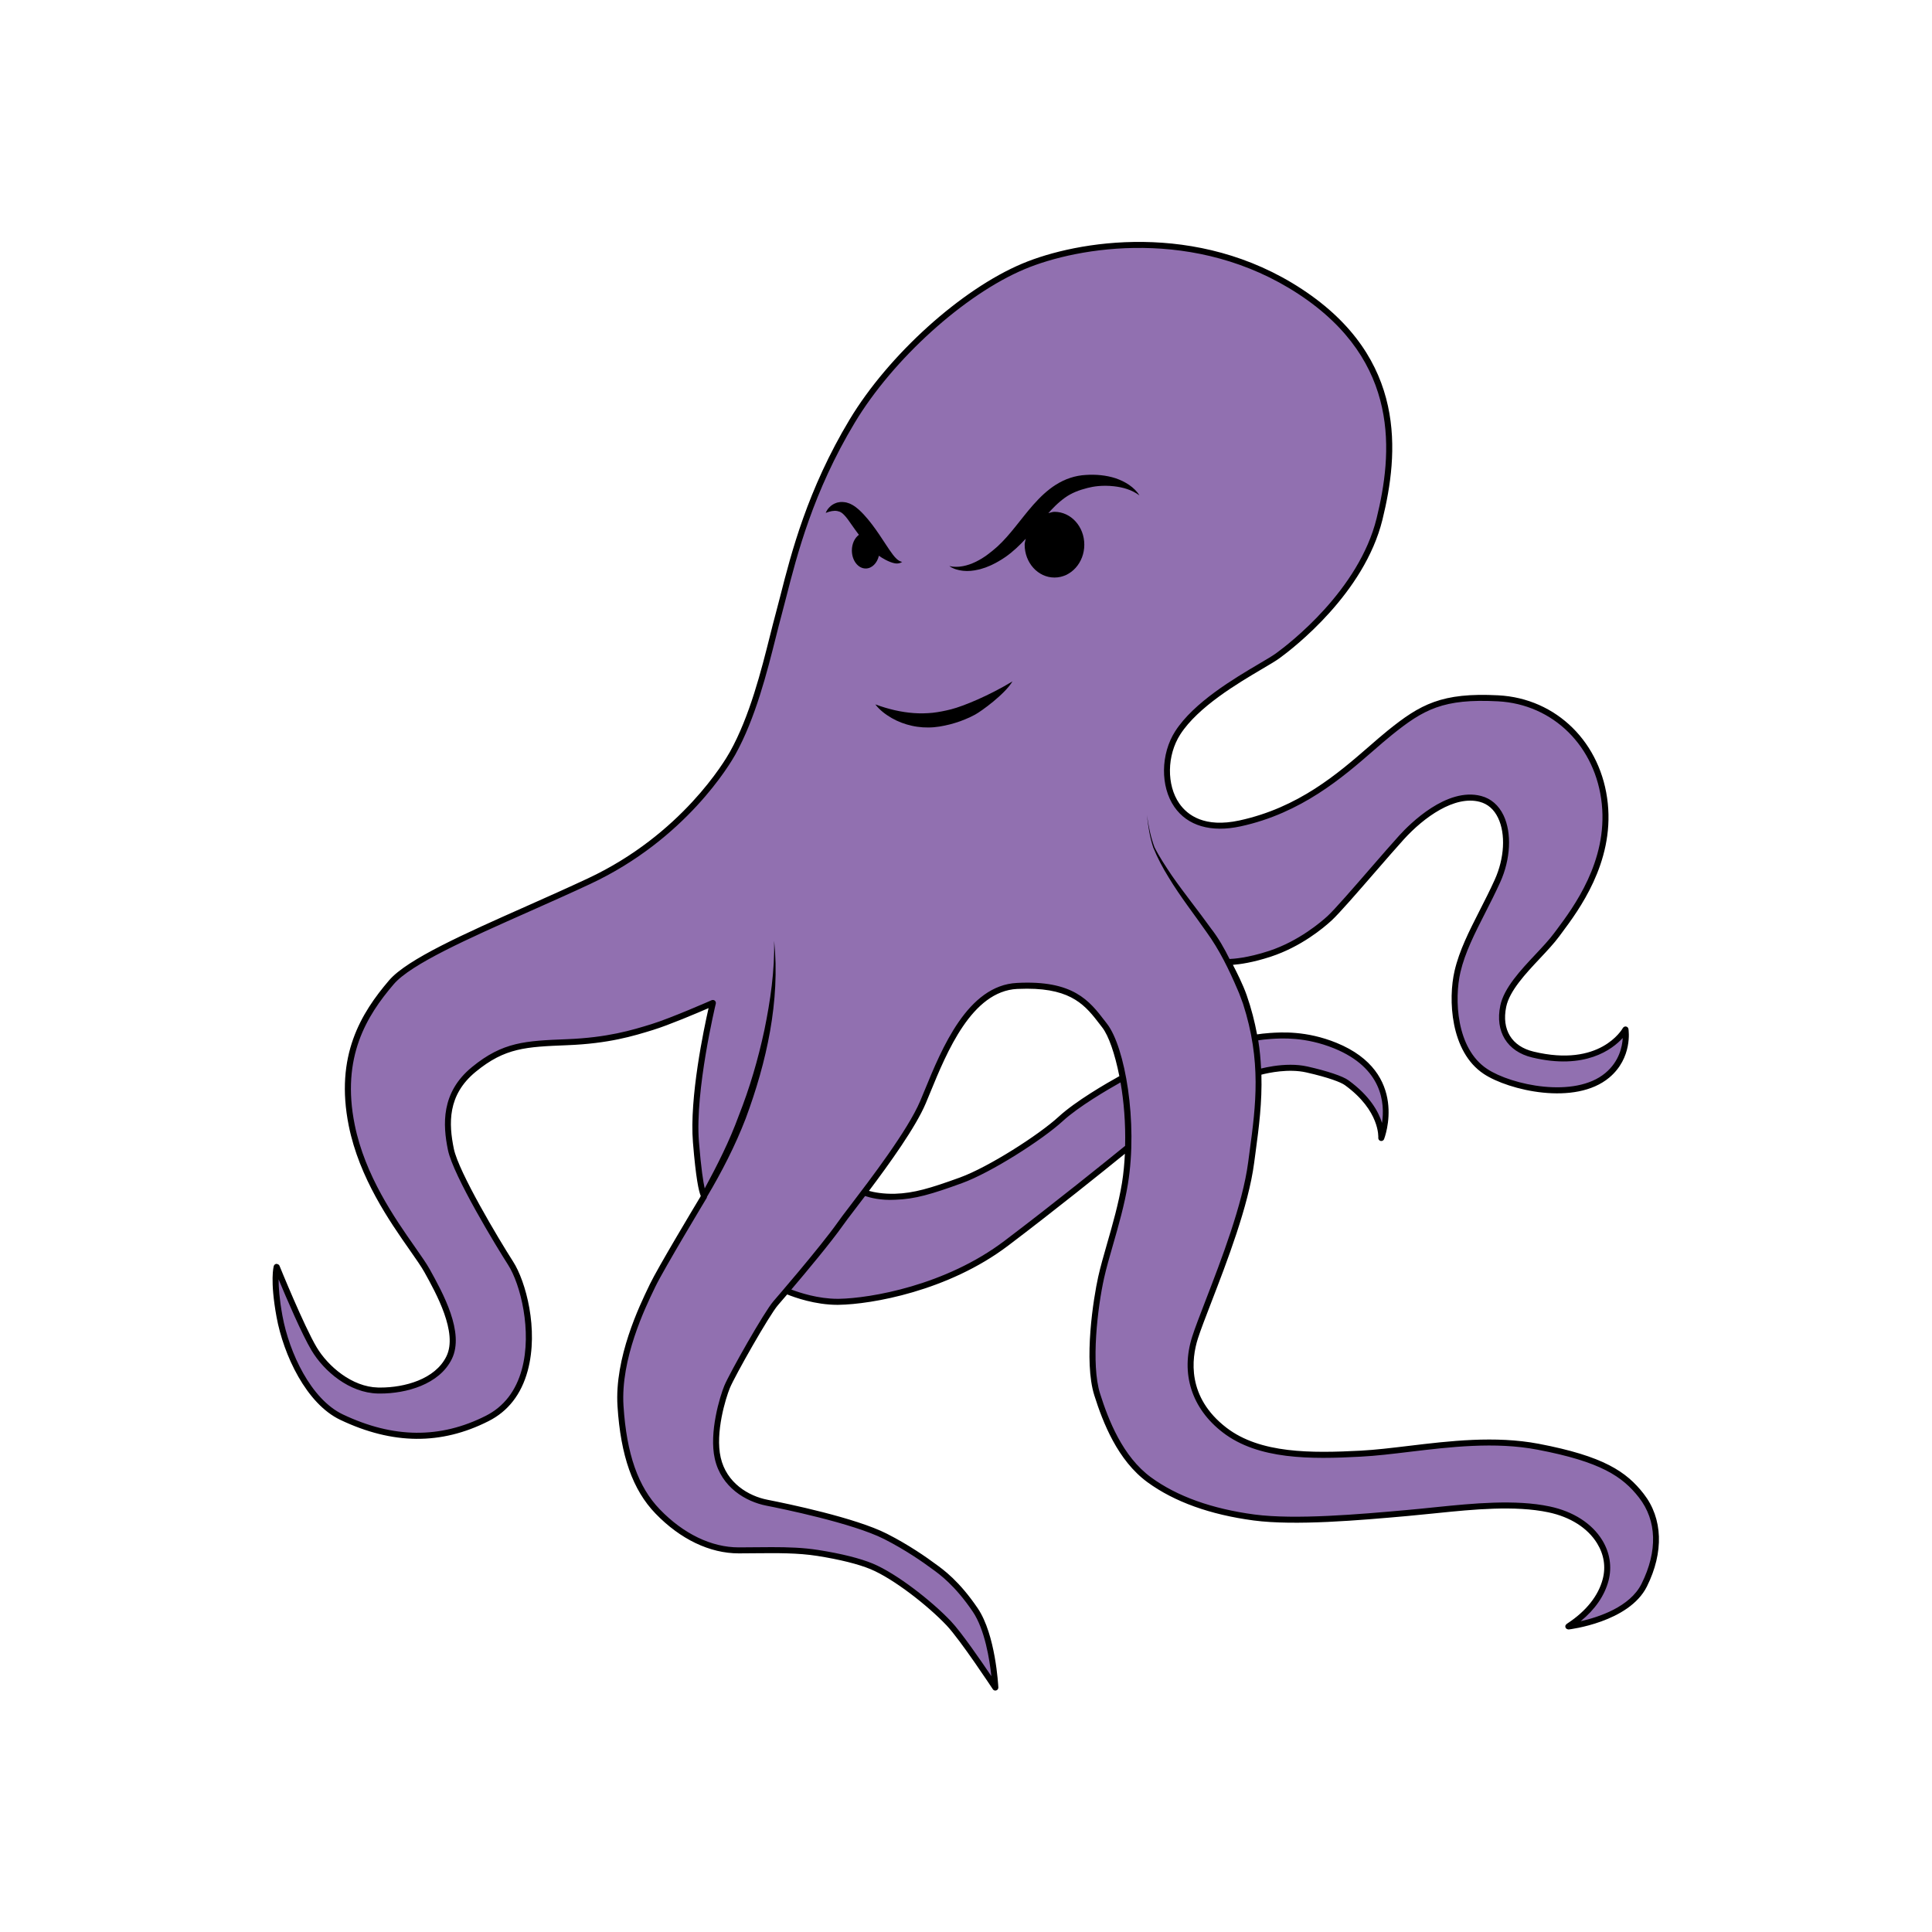 <?xml version="1.0" encoding="UTF-8" standalone="no"?>
<svg
   xmlns:dc="http://purl.org/dc/elements/1.1/"
   xmlns:cc="http://creativecommons.org/ns#"
   xmlns:rdf="http://www.w3.org/1999/02/22-rdf-syntax-ns#"
   xmlns:svg="http://www.w3.org/2000/svg"
   xmlns="http://www.w3.org/2000/svg"
   xmlns:sodipodi="http://sodipodi.sourceforge.net/DTD/sodipodi-0.dtd"
   xmlns:inkscape="http://www.inkscape.org/namespaces/inkscape"
   version="1.1"
   id="svg4404"
   xml:space="preserve"
   width="1600"
   height="1600"
   viewBox="0 0 1600 1600"
   sodipodi:docname="octo_icon3.svg"
   inkscape:version="1.0.2 (e86c870879, 2021-01-15, custom)"><defs
     id="defs4408"><clipPath
       clipPathUnits="userSpaceOnUse"
       id="clipPath4420"><path
         d="M 0,1200 H 1200 V 0 H 0 Z"
         id="path4418" /></clipPath></defs><sodipodi:namedview
     pagecolor="#ffffff"
     bordercolor="#666666"
     borderopacity="1"
     objecttolerance="10"
     gridtolerance="10"
     guidetolerance="10"
     inkscape:pageopacity="0"
     inkscape:pageshadow="2"
     inkscape:window-width="689"
     inkscape:window-height="480"
     id="namedview4406"
     showgrid="false"
     inkscape:zoom="0.459375"
     inkscape:cx="800"
     inkscape:cy="800"
     inkscape:window-x="0"
     inkscape:window-y="0"
     inkscape:window-maximized="0"
     inkscape:current-layer="g4412" /><g
     id="g4412"
     inkscape:groupmode="layer"
     inkscape:label="octo"
     transform="matrix(1.333,0,0,-1.333,0,1600)"><g
       id="g4414"><g
         id="g4416"
         clip-path="url(#clipPath4420)"><g
           id="g4422"
           transform="translate(696.437,530.143)"><path
             d="m 0,0 c -6.901,-3.828 -26.885,-15.259 -37.459,-24.993 -12.903,-11.877 -44.537,-31.831 -62.002,-38.166 -17.465,-6.337 -28.481,-9.804 -40.787,-10.186 -11.425,-0.354 -18.535,2.316 -19.407,2.635 -0.009,-0.007 -0.032,-0.033 -0.04,-0.042 12.85,17.01 30.229,40.888 36.668,56.122 9.993,23.644 26.196,70.643 58.452,72.244 35.868,1.782 44.284,-11.572 54.463,-24.717 C -4.421,25.549 0.744,7.999 3.16,-12.833 1.888,-8.619 0.724,-4.363 0,0 m -197.966,-119.986 c -0.626,-0.811 -1.315,-1.564 -1.971,-2.352 0.665,0.793 1.29,1.534 1.971,2.352 m 521.282,-139.133 c -11.17,14.347 -26.104,23.198 -64.213,30.456 -38.11,7.259 -78.661,-2.629 -110.104,-4.3 -31.444,-1.672 -63.368,-1.681 -84.606,14.648 -21.239,16.327 -24.507,38.206 -18.404,57.393 6.105,19.189 30.123,72.466 34.881,108.766 2.398,18.287 5.184,36.278 4.444,56.088 3.093,0.902 17.552,4.67 30.189,1.8 14.343,-3.255 22.106,-6.345 24.709,-8.232 23.179,-16.813 21.504,-34.358 21.504,-34.358 0,0 15.891,39.293 -28.552,57.398 -18.815,7.665 -34.205,6.424 -40.524,5.993 -4.197,-0.286 -7.558,-0.793 -9.443,-1.112 1.21,-5.002 1.733,-10.191 1.852,-15.49 -0.956,12.764 -3.488,26.343 -8.732,41.351 -3.137,8.98 -9.841,21.184 -9.841,21.184 0,0 9.884,-0.2 26.123,5.146 16.238,5.347 29.715,15.324 37.051,22.097 7.334,6.774 32.928,37.303 44.657,50.187 11.727,12.885 31.745,28.451 48.973,23.927 17.227,-4.523 20.028,-30.199 10.64,-50.96 -9.387,-20.76 -20.554,-37.862 -24.848,-56.251 -4.294,-18.39 -2.148,-49.277 17.403,-62.152 14.697,-9.68 55.258,-19.43 75.661,-2.362 13.934,11.657 11.3,28.473 11.3,28.473 0,0 -14.249,-25.967 -57.57,-15.58 -14.383,3.449 -21.596,14.508 -18.372,30.03 3.224,15.523 23.661,31.45 33.234,44.446 9.573,12.995 33.774,43.038 29.861,81.284 -3.914,38.246 -32.365,63.808 -66.327,65.565 -33.961,1.757 -46.674,-4.831 -67.244,-21.399 -20.572,-16.567 -47.896,-46.554 -93.113,-56.338 -45.217,-9.785 -53.4,33.302 -38.644,56.277 14.756,22.975 52.458,40.852 62.166,47.907 9.707,7.054 52.272,40.503 63.197,84.958 10.924,44.455 13.545,99.983 -49.21,141.227 -62.755,41.245 -136.065,30.8 -171.943,15.738 -35.877,-15.061 -81.14,-54.09 -106.419,-96.083 -30.292,-50.32 -39.185,-96.131 -45.78,-120.243 -5.8,-21.214 -13.227,-58.714 -28.604,-86.265 -9.556,-17.121 -39.171,-56.031 -89.17,-79.419 -49.999,-23.391 -108.116,-45.675 -122.769,-62.794 -17.505,-20.452 -33.169,-46.489 -24.652,-88.787 8.518,-42.299 38.724,-75.828 46.841,-90.462 8.119,-14.634 21.199,-38.554 13.686,-53.941 -7.513,-15.387 -28.199,-20.794 -44.268,-20.427 -16.067,0.366 -31.663,12.528 -39.646,25.89 -7.982,13.363 -23.23,50.944 -23.23,50.944 0,0 -2.397,-8.086 1.733,-30.724 4.132,-22.639 17.703,-52.736 38.57,-62.647 20.866,-9.911 52.905,-19.804 90.445,-0.845 37.539,18.96 26.668,77.682 14.563,96.489 -8.192,12.724 -33.991,55.611 -37.083,70.696 -3.092,15.086 -4.503,34.31 14.25,49.683 18.754,15.372 32.49,15.899 57.996,16.908 25.504,1.011 40.372,5.578 52.821,9.406 12.447,3.83 37.689,14.976 37.689,14.976 0,0 -13.141,-54.096 -10.513,-86.454 2.629,-32.359 5.176,-33.57 5.176,-33.57 0,0 -26.745,-44.369 -32.047,-55.386 -5.304,-11.018 -21.963,-44.347 -19.996,-75.028 1.967,-30.68 9.339,-51.248 23.076,-65.479 13.736,-14.231 31.351,-24.236 50.512,-24.174 19.16,0.064 34.101,0.744 49.027,-1.609 14.925,-2.354 26.251,-5.345 33.433,-8.344 15.434,-6.441 37.125,-23.992 47.867,-35.336 8.774,-9.264 28.956,-39.94 28.956,-39.94 0.002,-0.025 -1.463,31.951 -12.461,48.188 -10.996,16.238 -20.412,23.222 -25.786,27.075 -0.001,0.002 -0.002,0.002 -0.003,0.003 -5.319,3.951 -16.499,11.802 -29.929,18.624 -18.838,9.569 -59.65,18.185 -73.651,20.917 -14.001,2.734 -27.158,12.37 -30.629,27.74 -3.473,15.37 2.713,36.723 5.806,44.234 3.093,7.512 24.729,45.763 30.205,52.027 0.724,0.827 3.215,3.713 6.593,7.679 2.322,-1.003 17.003,-7.072 32.686,-6.829 17.073,0.266 65.505,7.233 104.007,36.397 33.221,25.166 66.451,52.104 75.069,59.122 0.132,2.739 0.367,5.46 0.705,8.177 -0.632,5.174 -0.69,10.398 -0.651,15.618 1.235,-14.713 1.036,-30.672 -1.433,-45.786 -3.394,-20.776 -11.208,-42.38 -14.77,-58.322 -3.56,-15.942 -8.709,-53.057 -2.46,-72.82 6.25,-19.763 15.437,-40.657 32.372,-52.995 16.937,-12.338 39.295,-19.942 65.07,-23.378 25.773,-3.437 65.669,0.137 95.018,2.75 6.219,0.552 12.604,1.221 19.052,1.878 23.988,2.443 48.858,4.731 69.289,0.378 25.923,-5.521 40.019,-24.831 35.076,-43.742 -4.942,-18.912 -23.748,-29.035 -23.157,-28.983 0.591,0.053 36.536,4.379 47.136,25.697 10.598,21.318 9.395,41.163 -1.773,55.511"
             style="fill:#9170b0;fill-opacity:1;fill-rule:nonzero;stroke:none"
             id="path4424" /></g><g
           id="g4426"
           transform="translate(1019.852,216.353)"><path
             d="m 0,0 c -7.184,-14.457 -26.797,-20.79 -37.831,-23.273 8.953,7.3 14.903,15.935 17.332,25.245 2.218,8.488 0.82,17.415 -3.953,25.154 -6.397,10.367 -17.952,17.778 -32.536,20.882 -21.404,4.564 -48.291,1.862 -69.877,-0.328 l -3.442,-0.347 c -5.264,-0.548 -10.476,-1.077 -16.035,-1.57 -29.013,-2.592 -68.735,-6.079 -94.154,-2.739 -26.468,3.542 -48.07,11.282 -64.207,23.055 -17.742,12.924 -26.587,35.888 -31.697,52.042 -5.787,18.29 -1.534,53.776 2.5,71.848 1.36,6.096 3.368,13.088 5.495,20.48 3.377,11.755 7.2,25.063 9.3,37.949 6.27,38.462 -1.807,85.046 -12.942,99.448 l -1.405,1.826 c -9.574,12.468 -19.596,25.5 -54.625,23.602 -30.594,-1.514 -46.658,-40.688 -57.281,-66.609 -0.996,-2.409 -1.926,-4.69 -2.811,-6.771 -7.648,-18.108 -31.06,-48.739 -43.637,-65.204 -3.65,-4.783 -6.298,-8.232 -7.346,-9.82 -11.272,-15.973 -39.904,-48.993 -40.177,-49.322 -5.695,-6.516 -27.29,-44.686 -30.53,-52.535 -2.711,-6.572 -9.602,-29.024 -5.905,-45.378 3.989,-17.671 19.194,-26.633 32.1,-29.134 8.77,-1.716 53.511,-10.788 73.151,-20.755 13.317,-6.772 24.305,-14.475 29.7,-18.491 4.609,-3.304 14.21,-10.186 25.318,-26.596 7.512,-11.098 10.46,-29.863 11.555,-40.085 -6.372,9.455 -18.674,27.344 -25.136,34.153 -11.682,12.358 -33.551,29.535 -48.509,35.795 -7.877,3.268 -19.578,6.207 -33.862,8.452 -9.318,1.478 -18.71,1.77 -28.95,1.77 -3.459,0 -7.01,-0.035 -10.679,-0.072 -3.121,-0.019 -6.343,-0.055 -9.693,-0.073 h -0.145 c -16.922,0 -34.327,8.396 -49.021,23.621 -13.472,13.945 -20.636,34.372 -22.553,64.307 -1.871,29.152 13.48,60.951 19.259,72.908 l 0.565,1.185 c 5.202,10.788 31.688,54.78 31.953,55.219 0.098,0.163 0.023,0.361 0.068,0.542 9.217,15.541 17.528,31.69 24.053,48.598 13.048,35.144 21.502,73.015 17.698,110.504 0.36,-18.72 -2.338,-37.293 -6.077,-55.477 -3.888,-18.182 -9.127,-36.066 -15.972,-53.343 -5.681,-15.607 -13.21,-30.441 -21.097,-45.061 -0.895,3.954 -2.218,12.134 -3.583,28.918 -2.573,31.689 10.341,85.319 10.468,85.866 0.165,0.695 -0.074,1.425 -0.62,1.881 -0.548,0.438 -1.279,0.566 -1.954,0.274 -0.246,-0.109 -25.281,-11.135 -37.484,-14.895 -12.047,-3.707 -27.034,-8.324 -52.453,-9.329 -25.655,-1.021 -39.793,-1.587 -58.996,-17.34 -19.321,-15.827 -18.117,-35.832 -14.903,-51.495 3.293,-16.045 30.729,-61.041 37.346,-71.317 7.731,-12.03 15.024,-41.272 8.589,-64.911 -3.679,-13.526 -11.226,-23.255 -22.416,-28.914 -28.366,-14.329 -57.408,-14.038 -88.805,0.858 -19.814,9.418 -33.35,38.388 -37.539,61.295 -1.917,10.533 -2.391,17.854 -2.383,22.617 4.838,-11.59 14.522,-34.225 20.446,-44.119 7.794,-13.052 23.547,-26.395 41.198,-26.798 0.511,-0.016 1.023,-0.016 1.543,-0.016 16.017,0 36.671,5.566 44.447,21.483 8.023,16.43 -5.594,40.999 -13.726,55.675 -2.008,3.614 -5.194,8.159 -9.228,13.928 -12.357,17.633 -31.031,44.301 -37.411,75.99 -8.461,42.003 7.512,67.65 24.241,87.2 10.697,12.522 46.192,28.293 83.777,44.978 12.685,5.639 25.801,11.463 38.36,17.34 59.507,27.837 87.062,74.932 90.01,80.208 12.576,22.525 19.906,51.732 25.263,73.052 1.26,5.001 2.411,9.619 3.514,13.636 0.912,3.34 1.87,7.101 2.93,11.226 6.644,26.048 16.683,65.421 42.641,108.537 23.829,39.575 68.215,79.651 105.544,95.321 33.221,13.929 106.42,26.341 170.2,-15.569 63.76,-41.912 58.174,-99.538 48.418,-139.242 -10.944,-44.539 -53.977,-77.688 -62.484,-83.876 -2.199,-1.588 -5.895,-3.779 -10.587,-6.535 -15.15,-8.944 -40.505,-23.893 -52.051,-41.875 -9.089,-14.145 -9.319,-34.353 -0.53,-47.021 8.16,-11.774 22.736,-16.064 41.136,-12.084 37.822,8.178 63.67,30.647 82.535,47.058 4.034,3.504 7.795,6.773 11.354,9.639 19.795,15.954 32.026,22.78 65.978,20.991 34.345,-1.77 60.896,-28.038 64.565,-63.87 3.641,-35.521 -17.643,-64.071 -27.865,-77.799 l -1.643,-2.19 c -3.049,-4.144 -7.238,-8.614 -11.682,-13.344 -9.182,-9.764 -19.596,-20.863 -21.878,-31.834 -3.349,-16.154 4.227,-28.494 19.769,-32.236 32.839,-7.868 49.724,4.929 56.304,12.12 -0.319,-5.549 -2.272,-14.639 -10.796,-21.759 -19.057,-15.971 -58.368,-7.465 -73.427,2.502 -19.358,12.74 -20.462,43.645 -16.62,60.146 2.848,12.175 8.871,24.004 15.242,36.526 3.157,6.188 6.407,12.577 9.491,19.386 6.454,14.274 7.266,30.557 2.064,41.472 -2.994,6.28 -7.804,10.46 -13.929,12.066 -21.394,5.604 -44.32,-17.323 -50.827,-24.478 -4.463,-4.911 -10.843,-12.267 -17.606,-20.043 -11.044,-12.722 -22.462,-25.884 -26.943,-30.027 -3.843,-3.542 -17.825,-15.589 -36.37,-21.704 -13.601,-4.464 -22.412,-4.937 -24.575,-5.014 -3.244,6.602 -6.899,13.006 -11.418,18.825 -8.063,11.239 -16.703,21.884 -24.509,33.122 -3.773,5.674 -7.668,11.391 -10.682,17.474 -2.418,6.376 -3.735,13.186 -4.703,19.977 0.706,-6.835 1.744,-13.673 3.949,-20.263 2.662,-6.434 5.863,-12.552 9.523,-18.428 7.143,-11.856 15.695,-22.726 23.506,-33.935 8.026,-11.073 13.932,-23.217 19.349,-35.888 1.306,-2.845 2.235,-5.837 3.376,-8.747 11.473,-35.653 7.973,-62.899 4.1,-91.578 l -0.913,-6.845 c -3.433,-26.177 -16.775,-60.767 -26.523,-86.031 -3.541,-9.182 -6.599,-17.104 -8.279,-22.398 -7.274,-22.872 -0.338,-44.557 19.04,-59.453 22.014,-16.921 54.46,-16.738 85.848,-15.022 9.418,0.493 19.558,1.716 30.301,3.012 24.788,2.957 52.89,6.388 79.358,1.314 39.182,-7.467 52.8,-16.575 63.077,-29.773 C 9.519,39.265 10.076,20.262 0,0 m -479.991,244.081 c 12.77,16.981 29.012,39.544 35.271,54.353 0.886,2.098 1.825,4.399 2.821,6.807 10.267,25.045 25.793,62.904 54.003,64.31 2.126,0.09 4.154,0.145 6.098,0.145 28.256,0 36.589,-10.842 45.379,-22.305 l 1.415,-1.844 c 3.904,-5.05 7.799,-16.187 10.574,-30.188 -8.059,-4.472 -27.2,-15.526 -37.71,-25.195 -12.256,-11.28 -43.616,-31.342 -61.378,-37.786 -18.39,-6.661 -28.568,-9.71 -40.204,-10.075 -7.482,-0.203 -13.104,0.911 -16.269,1.778 m 84.22,-31.021 c -36.664,-27.783 -83.348,-35.705 -102.907,-36.034 h -0.84 c -12.069,0 -23.546,3.8 -28.702,5.764 9.456,11.13 24.565,29.224 32.144,39.963 1.021,1.533 3.769,5.11 7.246,9.675 1.911,2.501 4.117,5.4 6.434,8.459 3.002,-0.967 9.535,-2.827 18.784,-2.308 12.157,0.364 22.589,3.469 41.372,10.295 18.126,6.571 50.125,27.034 62.638,38.552 9.753,8.971 27.991,19.617 35.909,24.057 2.075,-11.848 3.195,-25.422 2.843,-39.432 -11.841,-9.631 -43.461,-35.172 -74.921,-58.991 m 165.561,125.422 c 6.398,0.42 21.267,1.424 39.256,-5.878 30.018,-12.23 31.552,-34.135 29.717,-46.31 -2.172,6.992 -7.584,16.867 -20.864,26.506 -3.478,2.537 -12.969,5.73 -25.391,8.541 -3.496,0.785 -7.119,1.096 -10.623,1.096 -7.614,0 -14.53,-1.423 -18.244,-2.333 -0.292,5.678 -0.798,11.473 -1.788,17.52 2.005,0.3 4.62,0.639 7.937,0.858 M 1.378,55.821 c -10.833,13.909 -24.989,23.456 -65.341,31.158 -27.023,5.112 -55.435,1.717 -80.498,-1.294 -10.679,-1.279 -20.765,-2.502 -30.056,-2.995 -30.702,-1.587 -62.354,-1.879 -83.365,14.256 -24.724,19.022 -21.74,42.843 -17.761,55.365 1.652,5.184 4.691,13.069 8.205,22.178 9.821,25.447 23.255,60.292 26.742,86.907 l 0.912,6.827 c 2.073,15.344 4.097,31.014 3.607,48.066 4.566,1.174 16.93,3.854 27.854,1.401 14.074,-3.175 21.631,-6.169 24.022,-7.921 21.923,-15.899 20.755,-32.51 20.738,-32.675 -0.083,-0.912 0.528,-1.771 1.422,-1.971 0.146,-0.036 0.292,-0.055 0.439,-0.055 0.749,0 1.442,0.439 1.734,1.168 0.163,0.403 16.072,41.236 -29.581,59.836 -18.792,7.631 -34.271,6.573 -41.354,6.115 -3.423,-0.235 -6,-0.581 -7.972,-0.882 -1.46,7.78 -3.471,15.843 -6.457,24.393 -2.3,6.572 -6.398,14.695 -8.562,18.821 4.18,0.309 12.414,1.405 23.658,5.11 18.728,6.17 32.629,17.798 37.739,22.508 4.628,4.27 16.118,17.506 27.235,30.319 6.736,7.758 13.107,15.097 17.533,19.971 12.695,13.964 31.625,27.416 47.123,23.382 5.092,-1.332 8.962,-4.728 11.5,-10.057 4.754,-9.967 3.924,-25.027 -2.1,-38.333 -3.039,-6.718 -6.279,-13.089 -9.409,-19.222 -6.481,-12.742 -12.605,-24.753 -15.544,-37.385 -4.08,-17.468 -2.746,-50.325 18.19,-64.107 15.306,-10.113 56.651,-19.988 77.88,-2.264 14.585,12.212 12.075,29.481 11.956,30.21 -0.118,0.786 -0.729,1.406 -1.514,1.552 -0.777,0.11 -1.58,-0.255 -1.963,-0.932 -0.575,-1.002 -14.265,-24.624 -55.5,-14.657 -13.573,3.249 -19.925,13.655 -16.977,27.82 2.063,9.948 12.084,20.627 20.928,30.045 4.527,4.819 8.798,9.365 11.975,13.672 l 1.623,2.191 c 10.506,14.092 32.375,43.426 28.596,80.39 -3.861,37.713 -31.862,65.368 -68.087,67.23 -35.074,1.843 -48.409,-5.605 -68.516,-21.796 -3.596,-2.902 -7.401,-6.206 -11.462,-9.748 -19.606,-17.03 -44.002,-38.241 -80.875,-46.218 -21.513,-4.638 -32.155,3.194 -37.283,10.569 -7.968,11.481 -7.712,29.918 0.601,42.878 11.071,17.213 35.952,31.889 50.811,40.651 4.773,2.811 8.542,5.039 10.879,6.736 8.707,6.334 52.662,40.213 63.925,86.031 10.021,40.797 15.743,100.03 -50.007,143.238 -65.075,42.768 -139.796,30.136 -173.685,15.899 -37.986,-15.945 -83.11,-56.678 -107.296,-96.837 -26.249,-43.609 -36.372,-83.274 -43.071,-109.542 -1.049,-4.106 -2.007,-7.848 -2.92,-11.171 -1.105,-4.052 -2.264,-8.671 -3.532,-13.709 -5.303,-21.119 -12.559,-50.051 -24.899,-72.139 -2.885,-5.166 -29.881,-51.312 -88.33,-78.638 -12.522,-5.859 -25.619,-11.683 -38.297,-17.323 -37.977,-16.866 -73.846,-32.802 -85.099,-45.945 -17.314,-20.243 -33.833,-46.821 -25.063,-90.375 6.535,-32.473 25.483,-59.506 38.014,-77.396 3.814,-5.458 7.109,-10.167 9.026,-13.617 7.274,-13.107 20.81,-37.531 13.636,-52.206 -7.019,-14.366 -26.149,-19.405 -41.062,-19.405 -0.493,0 -0.996,0.019 -1.478,0.019 -16.138,0.364 -31.051,13.217 -38.078,24.99 -7.823,13.07 -22.964,50.307 -23.11,50.691 -0.301,0.712 -1.059,1.021 -1.825,1.15 -0.794,-0.037 -1.478,-0.565 -1.698,-1.332 -0.109,-0.348 -2.473,-8.781 1.689,-31.58 4.344,-23.84 18.6,-54.031 39.601,-63.998 32.502,-15.461 62.62,-15.735 92.091,-0.821 12.184,6.132 20.372,16.666 24.342,31.25 7.027,25.811 -1.25,55.784 -9.054,67.904 -8.798,13.691 -33.879,55.693 -36.818,70.077 -3.195,15.534 -4.071,33.351 13.608,47.843 18.235,14.951 31.113,15.461 56.88,16.502 25.802,1.005 41.043,5.695 53.292,9.474 9.802,3.031 27.124,10.369 34.48,13.563 -2.902,-12.777 -11.973,-55.602 -9.71,-83.402 1.825,-22.488 3.621,-30.414 4.864,-33.316 -0.112,-0.205 -0.21,-0.416 -0.323,-0.62 -0.013,-0.024 -0.028,-0.049 -0.042,-0.073 -4.624,-7.692 -26.37,-43.986 -31.196,-53.993 l -0.556,-1.169 c -5.896,-12.194 -21.558,-44.63 -19.614,-74.786 1.972,-30.848 9.465,-52.024 23.594,-66.645 15.405,-15.972 33.76,-24.752 51.713,-24.752 h 0.154 c 3.359,0 6.59,0.036 9.712,0.073 14.384,0.127 26.852,0.255 39.008,-1.662 13.792,-2.172 25.51,-5.092 33.003,-8.213 14.512,-6.06 35.814,-22.837 47.232,-34.902 8.561,-9.035 28.559,-39.392 28.759,-39.684 0.347,-0.548 0.94,-0.84 1.56,-0.84 0.193,0 0.384,0.019 0.585,0.092 0.793,0.255 1.324,1.022 1.287,1.862 -0.074,1.332 -1.725,32.802 -12.787,49.139 -11.491,16.976 -21.458,24.114 -26.221,27.528 -5.458,4.07 -16.648,11.919 -30.201,18.8 -19.587,9.949 -61.699,18.656 -74.139,21.102 -11.746,2.263 -25.573,10.386 -29.16,26.304 -3.488,15.388 3.122,36.817 5.705,43.115 3.093,7.503 24.523,45.361 29.889,51.514 0.077,0.084 2.357,2.715 5.719,6.653 4.602,-1.861 17.393,-6.472 31.264,-6.472 0.301,0 0.611,0 0.913,0.019 19.987,0.31 67.676,8.415 105.114,36.762 29.733,22.529 59.278,46.316 72.526,57.081 -0.313,-6.071 -0.832,-12.151 -1.809,-18.144 -2.073,-12.669 -5.859,-25.866 -9.209,-37.513 -2.137,-7.465 -4.163,-14.51 -5.55,-20.717 -2.966,-13.27 -9.172,-52.388 -2.41,-73.782 5.267,-16.648 14.421,-40.36 33.05,-53.941 16.655,-12.139 38.834,-20.115 65.924,-23.731 25.829,-3.393 65.795,0.111 95.43,2.757 5.112,0.457 10.351,0.986 15.634,1.534 l 3.442,0.347 c 21.329,2.172 47.888,4.837 68.708,0.401 13.581,-2.883 24.286,-9.711 30.136,-19.203 4.289,-6.954 5.513,-14.639 3.523,-22.233 -2.7,-10.332 -10.213,-19.823 -21.722,-27.417 -0.803,-0.529 -1.898,-1.26 -1.405,-2.665 0.282,-0.804 1.104,-1.151 1.953,-1.242 0.365,0.037 37.548,4.418 48.628,26.724 10.605,21.321 9.885,42.276 -1.962,57.5"
             style="fill:#000000;fill-opacity:1;fill-rule:nonzero;stroke:none"
             id="path4428" /></g><g
           id="g4430"
           transform="translate(556.099,850.294)"><path
             d="M 0,0 C 1.525,-0.262 3.233,0.052 4.399,0.913 2.976,1.183 1.961,1.917 1.063,2.692 0.174,3.497 -0.609,4.4 -1.351,5.377 c -1.482,1.928 -2.857,4 -4.236,6.11 -2.77,4.212 -5.569,8.542 -8.777,12.74 -1.603,2.1 -3.295,4.188 -5.185,6.205 -0.965,1.004 -1.918,2.021 -3.032,2.985 -1.045,0.955 -2.422,2.01 -3.876,2.857 -0.382,0.207 -0.764,0.409 -1.151,0.593 l -0.58,0.275 -0.637,0.219 -1.264,0.409 c -0.415,0.135 -0.893,0.163 -1.329,0.238 -0.878,0.161 -1.795,0.136 -2.675,0.086 -0.439,-0.028 -0.876,-0.144 -1.302,-0.22 -0.427,-0.077 -0.841,-0.177 -1.238,-0.346 -1.611,-0.551 -2.968,-1.463 -4.04,-2.54 -1.079,-1.065 -1.921,-2.301 -2.433,-3.647 2.625,1.06 5.187,1.571 7.211,1.162 1.008,-0.181 1.855,-0.516 2.6,-1.028 0.749,-0.448 2.297,-1.912 4.008,-4.257 l 2.126,-3.004 c 1.436,-2.071 2.942,-4.175 4.528,-6.272 0.051,-0.066 0.102,-0.13 0.152,-0.197 -2.607,-1.92 -4.37,-5.562 -4.37,-9.746 0,-6.182 3.843,-11.193 8.583,-11.193 3.872,0 7.142,3.345 8.211,7.939 C -8.445,3.518 -3.802,0.652 0,0"
             style="fill:#000000;fill-opacity:1;fill-rule:nonzero;stroke:none"
             id="path4432" /></g><g
           id="g4434"
           transform="translate(701.522,899.016)"><path
             d="m 0,0 c -2.546,1.767 -5.397,3.097 -8.359,4.134 -5.964,1.933 -12.343,2.486 -18.545,2.079 -3.145,-0.16 -6.493,-0.755 -9.614,-1.796 -3.154,-1.008 -6.142,-2.488 -8.91,-4.208 -2.775,-1.718 -5.28,-3.746 -7.624,-5.845 -2.325,-2.124 -4.446,-4.374 -6.474,-6.632 -8.013,-9.112 -14.295,-18.661 -22.409,-26.067 -4.103,-3.644 -8.516,-7.115 -13.474,-9.441 -2.463,-1.233 -5.079,-2.136 -7.819,-2.667 -0.683,-0.133 -1.376,-0.198 -2.079,-0.307 -0.693,-0.032 -1.412,-0.132 -2.118,-0.104 -1.433,-0.038 -2.875,0.11 -4.314,0.493 1.179,-0.931 2.607,-1.547 4.06,-2.042 0.633,-0.239 2.683,-0.731 4.557,-0.933 3.113,-0.336 6.307,-0.003 9.36,0.728 l 1.157,0.262 1.121,0.346 c 0.747,0.235 1.505,0.46 2.253,0.712 l 2.173,0.884 c 0.731,0.294 1.458,0.596 2.143,0.96 1.388,0.699 2.819,1.376 4.118,2.211 1.322,0.813 2.685,1.572 3.947,2.505 4.732,3.295 8.81,7.263 12.591,11.308 -0.214,-1.241 -0.677,-2.381 -0.677,-3.691 0,-11.276 8.295,-20.416 18.528,-20.416 10.233,0 18.528,9.14 18.528,20.416 0,11.275 -8.295,20.417 -18.528,20.417 -1.358,0 -2.552,-0.546 -3.827,-0.852 1.379,1.522 2.754,3.053 4.187,4.436 1.93,1.905 3.964,3.611 6.068,5.138 4.237,3.051 8.916,4.782 14.101,6.11 3.741,0.961 9.252,1.835 16.413,1.039 C -4.019,-1.429 1.572,-2.938 6.358,-6.486 4.833,-3.899 2.53,-1.754 0,0"
             style="fill:#000000;fill-opacity:1;fill-rule:nonzero;stroke:none"
             id="path4436" /></g><g
           id="g4438"
           transform="translate(579.365,757.455)"><path
             d="m 0,0 c -3.846,-0.373 -7.725,-0.463 -11.639,-0.176 -7.843,0.565 -15.737,2.398 -23.905,5.398 2.695,-3.514 6.292,-6.23 10.14,-8.473 3.875,-2.222 8.142,-3.844 12.589,-4.81 2.219,-0.502 4.489,-0.797 6.772,-0.968 2.285,-0.122 4.583,-0.136 6.87,0.06 2.275,0.187 4.585,0.558 6.735,1.032 1.092,0.209 2.179,0.464 3.259,0.75 1.082,0.265 2.153,0.589 3.22,0.916 2.141,0.632 4.242,1.402 6.304,2.263 1.039,0.406 2.045,0.9 3.065,1.346 1.006,0.485 1.995,1.005 2.986,1.516 C 30.324,0.967 44.94,11.568 49.658,19.517 35.129,10.7 19.351,4.188 11.628,2.197 7.774,1.215 3.79,0.419 0,0"
             style="fill:#000000;fill-opacity:1;fill-rule:nonzero;stroke:none"
             id="path4440" /></g></g></g></g></svg>

